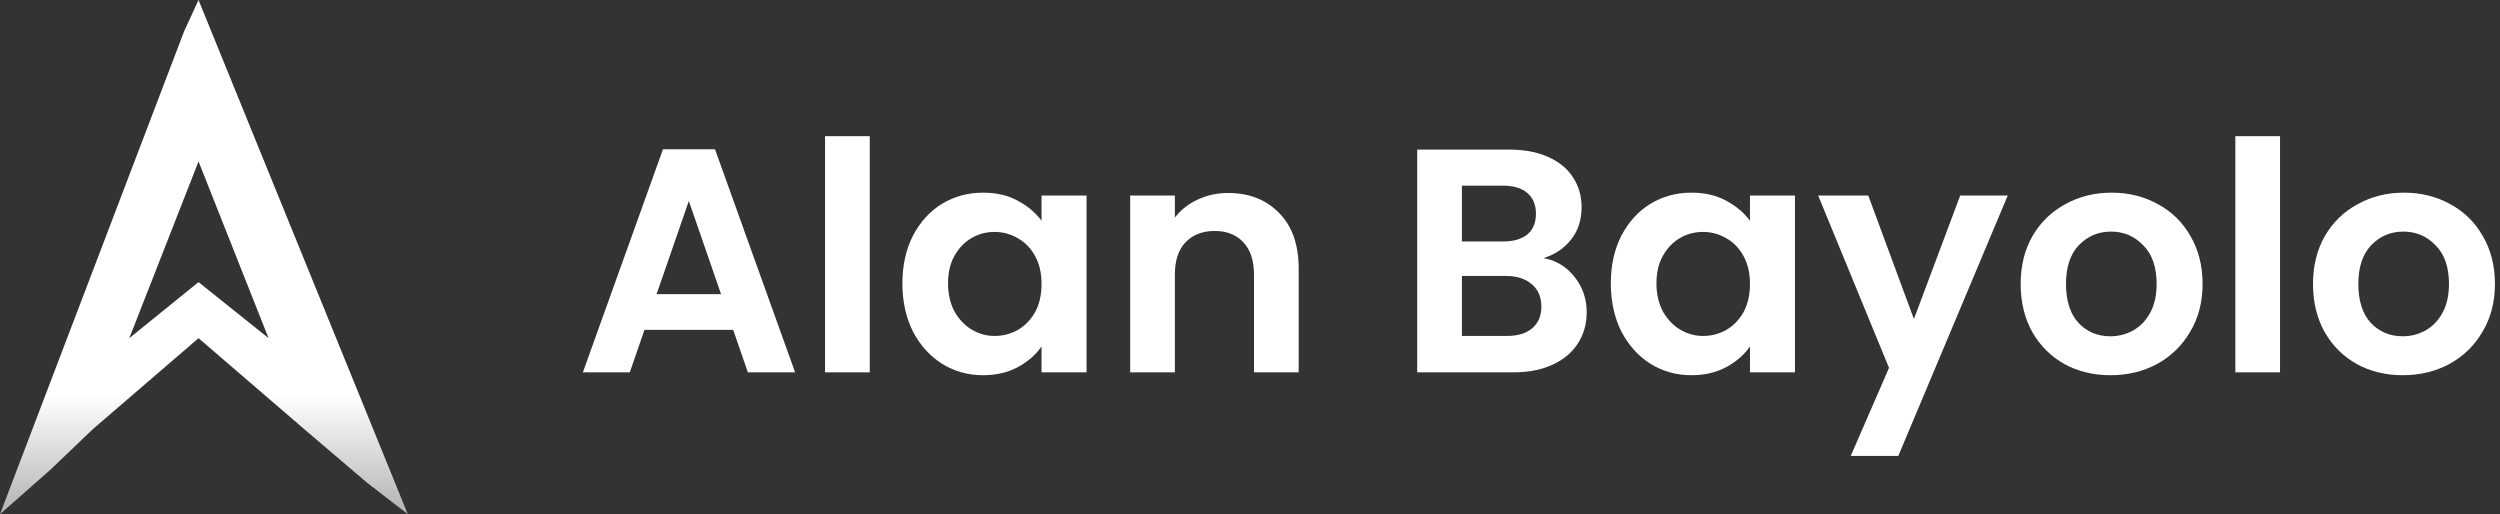 <svg width="141" height="29" viewBox="0 0 141 29" fill="none" xmlns="http://www.w3.org/2000/svg">
<rect x="0" y="0" width="141" height="29" fill="#333333" stroke="none"/>
<path d="M41.352 18.606H36.348L35.52 21H32.874L37.392 8.418H40.326L44.844 21H42.18L41.352 18.606ZM40.668 16.59L38.85 11.334L37.032 16.59H40.668Z" fill="white"/>
<path d="M49.053 7.68V21H46.533V7.68H49.053Z" fill="white"/>
<path d="M50.895 15.978C50.895 14.97 51.093 14.076 51.489 13.296C51.897 12.516 52.443 11.916 53.127 11.496C53.823 11.076 54.597 10.866 55.449 10.866C56.193 10.866 56.841 11.016 57.393 11.316C57.957 11.616 58.407 11.994 58.743 12.45V11.028H61.281V21H58.743V19.542C58.419 20.01 57.969 20.4 57.393 20.712C56.829 21.012 56.175 21.162 55.431 21.162C54.591 21.162 53.823 20.946 53.127 20.514C52.443 20.082 51.897 19.476 51.489 18.696C51.093 17.904 50.895 16.998 50.895 15.978ZM58.743 16.014C58.743 15.402 58.623 14.88 58.383 14.448C58.143 14.004 57.819 13.668 57.411 13.44C57.003 13.2 56.565 13.08 56.097 13.08C55.629 13.08 55.197 13.194 54.801 13.422C54.405 13.65 54.081 13.986 53.829 14.43C53.589 14.862 53.469 15.378 53.469 15.978C53.469 16.578 53.589 17.106 53.829 17.562C54.081 18.006 54.405 18.348 54.801 18.588C55.209 18.828 55.641 18.948 56.097 18.948C56.565 18.948 57.003 18.834 57.411 18.606C57.819 18.366 58.143 18.03 58.383 17.598C58.623 17.154 58.743 16.626 58.743 16.014Z" fill="white"/>
<path d="M69.268 10.884C70.456 10.884 71.416 11.262 72.148 12.018C72.88 12.762 73.246 13.806 73.246 15.15V21H70.726V15.492C70.726 14.7 70.528 14.094 70.132 13.674C69.736 13.242 69.196 13.026 68.512 13.026C67.816 13.026 67.264 13.242 66.856 13.674C66.46 14.094 66.262 14.7 66.262 15.492V21H63.742V11.028H66.262V12.27C66.598 11.838 67.024 11.502 67.54 11.262C68.068 11.01 68.644 10.884 69.268 10.884Z" fill="white"/>
<path d="M87.059 14.556C87.767 14.688 88.35 15.042 88.805 15.618C89.261 16.194 89.49 16.854 89.49 17.598C89.49 18.27 89.322 18.864 88.986 19.38C88.662 19.884 88.188 20.28 87.564 20.568C86.939 20.856 86.201 21 85.35 21H79.931V8.436H85.115C85.968 8.436 86.7 8.574 87.311 8.85C87.936 9.126 88.403 9.51 88.716 10.002C89.04 10.494 89.201 11.052 89.201 11.676C89.201 12.408 89.004 13.02 88.608 13.512C88.224 14.004 87.707 14.352 87.059 14.556ZM82.451 13.62H84.755C85.356 13.62 85.817 13.488 86.141 13.224C86.466 12.948 86.627 12.558 86.627 12.054C86.627 11.55 86.466 11.16 86.141 10.884C85.817 10.608 85.356 10.47 84.755 10.47H82.451V13.62ZM84.99 18.948C85.602 18.948 86.076 18.804 86.412 18.516C86.76 18.228 86.933 17.82 86.933 17.292C86.933 16.752 86.754 16.332 86.394 16.032C86.034 15.72 85.547 15.564 84.936 15.564H82.451V18.948H84.99Z" fill="white"/>
<path d="M90.85 15.978C90.85 14.97 91.048 14.076 91.444 13.296C91.852 12.516 92.398 11.916 93.082 11.496C93.778 11.076 94.552 10.866 95.404 10.866C96.148 10.866 96.796 11.016 97.348 11.316C97.912 11.616 98.362 11.994 98.698 12.45V11.028H101.236V21H98.698V19.542C98.374 20.01 97.924 20.4 97.348 20.712C96.784 21.012 96.13 21.162 95.386 21.162C94.546 21.162 93.778 20.946 93.082 20.514C92.398 20.082 91.852 19.476 91.444 18.696C91.048 17.904 90.85 16.998 90.85 15.978ZM98.698 16.014C98.698 15.402 98.578 14.88 98.338 14.448C98.098 14.004 97.774 13.668 97.366 13.44C96.958 13.2 96.52 13.08 96.052 13.08C95.584 13.08 95.152 13.194 94.756 13.422C94.36 13.65 94.036 13.986 93.784 14.43C93.544 14.862 93.424 15.378 93.424 15.978C93.424 16.578 93.544 17.106 93.784 17.562C94.036 18.006 94.36 18.348 94.756 18.588C95.164 18.828 95.596 18.948 96.052 18.948C96.52 18.948 96.958 18.834 97.366 18.606C97.774 18.366 98.098 18.03 98.338 17.598C98.578 17.154 98.698 16.626 98.698 16.014Z" fill="white"/>
<path d="M113.237 11.028L107.063 25.716H104.381L106.541 20.748L102.545 11.028H105.371L107.945 17.994L110.555 11.028H113.237Z" fill="white"/>
<path d="M119.024 21.162C118.064 21.162 117.2 20.952 116.432 20.532C115.664 20.1 115.058 19.494 114.614 18.714C114.182 17.934 113.966 17.034 113.966 16.014C113.966 14.994 114.188 14.094 114.632 13.314C115.088 12.534 115.706 11.934 116.486 11.514C117.266 11.082 118.136 10.866 119.096 10.866C120.056 10.866 120.926 11.082 121.706 11.514C122.486 11.934 123.098 12.534 123.542 13.314C123.998 14.094 124.226 14.994 124.226 16.014C124.226 17.034 123.992 17.934 123.524 18.714C123.068 19.494 122.444 20.1 121.652 20.532C120.872 20.952 119.996 21.162 119.024 21.162ZM119.024 18.966C119.48 18.966 119.906 18.858 120.302 18.642C120.71 18.414 121.034 18.078 121.274 17.634C121.514 17.19 121.634 16.65 121.634 16.014C121.634 15.066 121.382 14.34 120.878 13.836C120.386 13.32 119.78 13.062 119.06 13.062C118.34 13.062 117.734 13.32 117.242 13.836C116.762 14.34 116.522 15.066 116.522 16.014C116.522 16.962 116.756 17.694 117.224 18.21C117.704 18.714 118.304 18.966 119.024 18.966Z" fill="white"/>
<path d="M128.594 7.68V21H126.074V7.68H128.594Z" fill="white"/>
<path d="M135.512 21.162C134.552 21.162 133.688 20.952 132.92 20.532C132.152 20.1 131.546 19.494 131.102 18.714C130.67 17.934 130.454 17.034 130.454 16.014C130.454 14.994 130.676 14.094 131.12 13.314C131.576 12.534 132.194 11.934 132.974 11.514C133.754 11.082 134.624 10.866 135.584 10.866C136.544 10.866 137.414 11.082 138.194 11.514C138.974 11.934 139.586 12.534 140.03 13.314C140.486 14.094 140.714 14.994 140.714 16.014C140.714 17.034 140.48 17.934 140.012 18.714C139.556 19.494 138.932 20.1 138.14 20.532C137.36 20.952 136.484 21.162 135.512 21.162ZM135.512 18.966C135.968 18.966 136.394 18.858 136.79 18.642C137.198 18.414 137.522 18.078 137.762 17.634C138.002 17.19 138.122 16.65 138.122 16.014C138.122 15.066 137.87 14.34 137.366 13.836C136.874 13.32 136.268 13.062 135.548 13.062C134.828 13.062 134.222 13.32 133.73 13.836C133.25 14.34 133.01 15.066 133.01 16.014C133.01 16.962 133.244 17.694 133.712 18.21C134.192 18.714 134.792 18.966 135.512 18.966Z" fill="white"/>
<path d="M17.144 24.191L11.197 19.072L5.251 24.191L2.875 26.463L0 29L10.38 1.776L11.197 0L23 29L20.7 27.224L17.144 24.191ZM15.147 19.072L11.197 9.105L7.293 19.072L11.197 15.911L15.147 19.072Z" fill="url(#paint0_linear_56820_85)"/>
<defs>
<linearGradient id="paint0_linear_56820_85" x1="11.5" y1="22.321" x2="11.5" y2="40.076" gradientUnits="userSpaceOnUse">
<stop stop-color="white"/>
<stop offset="1" stop-color="white" stop-opacity="0"/>
</linearGradient>
</defs>
</svg>